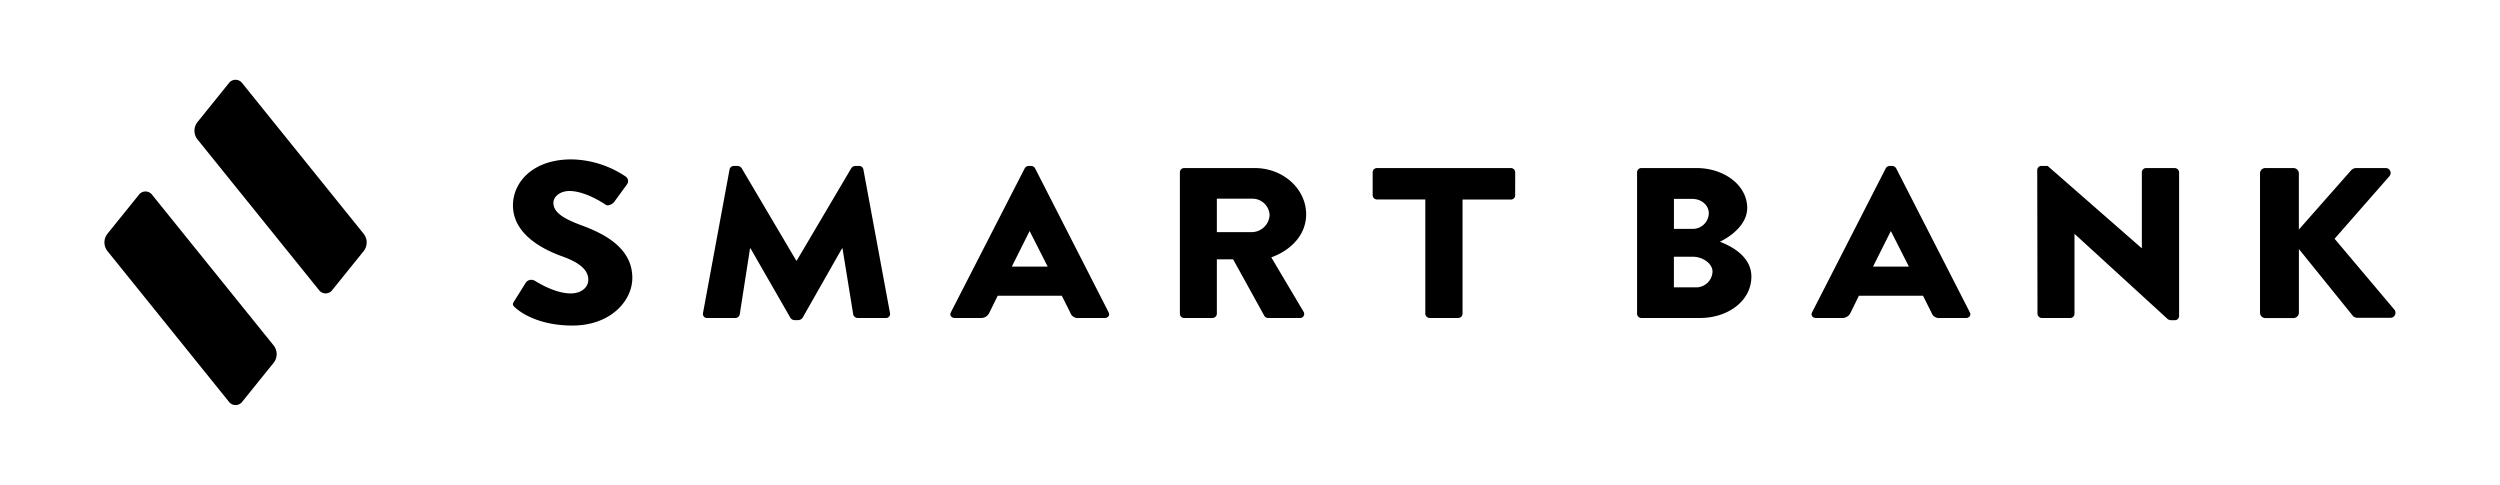 <svg id="レイヤー_1" data-name="レイヤー 1" xmlns="http://www.w3.org/2000/svg" viewBox="0 0 727 141"><path d="M166.48,94.67c-9.6,0-14.91-3.63-16.6-5.17-.74-.67-1-.94-.37-1.88L153,82.05a2,2,0,0,1,2.51-.41c.3.14,5.61,3.69,10.48,3.69,2.95,0,5.09-1.67,5.09-4,0-2.82-2.58-5-7.6-6.78-6.34-2.28-14.31-6.78-14.31-14.84,0-6.64,5.68-13.36,17-13.36a29,29,0,0,1,15.79,5,1.6,1.6,0,0,1,.45,2.15l-3.77,5.17c-.51.73-1.84,1.34-2.51.87s-6-4-10.55-4c-2.65,0-4.65,1.61-4.65,3.42,0,2.49,2.22,4.37,8.05,6.52s14.9,6.17,14.9,15.3C183.89,87.68,177.33,94.67,166.48,94.67Z"/><path d="M257.51,92.47h-8.09a1.37,1.37,0,0,1-1.3-1L245,72.23h-.14L233.39,92.41a1.64,1.64,0,0,1-1.16.68H231a1.5,1.5,0,0,1-1.16-.68L218.25,72.23h-.14l-3,19.24a1.31,1.31,0,0,1-1.31,1h-8.08a1.18,1.18,0,0,1-1.3-1.37l7.74-41.85a1.29,1.29,0,0,1,1.24-1h1.09a1.54,1.54,0,0,1,1.16.62l15.9,26.91h.14l15.89-26.91a1.58,1.58,0,0,1,1.17-.62h1.1a1.26,1.26,0,0,1,1.22,1l7.75,41.85A1.18,1.18,0,0,1,257.51,92.47Z"/><path d="M369.69,74.84c6-2.17,10.14-6.78,10.14-12.51,0-7.42-6.71-13.46-14.94-13.46H344.41a1.25,1.25,0,0,0-1.3,1.19V91.29a1.24,1.24,0,0,0,1.3,1.18h8.15a1.29,1.29,0,0,0,1.3-1.18V75.41h4.73l9.11,16.5a1.29,1.29,0,0,0,1.1.56h9.11a1.19,1.19,0,0,0,1.17-1.81ZM364,67.5H353.86V57.78H364a5,5,0,0,1,5.2,4.73A5.23,5.23,0,0,1,364,67.5Z"/><path d="M440.61,56.85a1.24,1.24,0,0,1-1.3,1.18h-14V91.29a1.29,1.29,0,0,1-1.3,1.18h-8.22a1.29,1.29,0,0,1-1.31-1.18V58h-14a1.25,1.25,0,0,1-1.31-1.18V50.06a1.26,1.26,0,0,1,1.31-1.19h38.84a1.25,1.25,0,0,1,1.3,1.19Z"/><path d="M572.84,90.85,551.4,48.94a1.41,1.41,0,0,0-1.17-.69h-.68a1.41,1.41,0,0,0-1.17.69L526.94,90.85c-.41.81.14,1.62,1.17,1.62h7.53A2.58,2.58,0,0,0,538.11,91l2.46-5h18.64l2.47,4.92a2.28,2.28,0,0,0,2.39,1.56h7.61C572.71,92.47,573.25,91.66,572.84,90.85ZM544.68,77.52l5.14-10.27h.07l5.21,10.27Z"/><path d="M633.68,92a1.24,1.24,0,0,1-1.3,1.12h-1.1a2.1,2.1,0,0,1-.89-.31L603.33,68.06h-.07V91.29a1.24,1.24,0,0,1-1.3,1.18H593.8a1.29,1.29,0,0,1-1.3-1.18l-.07-41.92a1.24,1.24,0,0,1,1.3-1.12h1.72l27.34,23.92h.06V50.06a1.26,1.26,0,0,1,1.31-1.19h8.22a1.3,1.3,0,0,1,1.3,1.19Z"/><path d="M695,92.41h-9.45a2,2,0,0,1-1.24-.44L668.52,72.42V91a1.6,1.6,0,0,1-1.65,1.49h-8A1.56,1.56,0,0,1,657.21,91V50.37a1.56,1.56,0,0,1,1.65-1.5h8a1.6,1.6,0,0,1,1.65,1.5V66.75L683.73,49.5a2.11,2.11,0,0,1,1.3-.63h8.63a1.43,1.43,0,0,1,1.23,2.31l-16,18.25L696.33,90.1A1.46,1.46,0,0,1,695,92.41Z"/><path d="M322.4,90.85,301,48.94a1.41,1.41,0,0,0-1.17-.69h-.68a1.38,1.38,0,0,0-1.16.69L276.5,90.85c-.41.81.14,1.62,1.17,1.62h7.53A2.58,2.58,0,0,0,287.67,91l2.46-5h18.64l2.47,4.92a2.28,2.28,0,0,0,2.39,1.56h7.61C322.27,92.47,322.81,91.66,322.4,90.85ZM294.24,77.52l5.14-10.27h.07l5.21,10.27Z"/><path d="M500.14,70.3c3.22-1.56,7.95-5,7.95-9.84,0-6.54-6.65-11.59-14.73-11.59h-16a1.25,1.25,0,0,0-1.3,1.19V91.29a1.24,1.24,0,0,0,1.3,1.18h17c8.16,0,14.94-5,14.94-12C509.32,74.72,503.77,71.67,500.14,70.3ZM486.78,57.84h5.34c2.61,0,4.8,1.75,4.8,4.24a4.66,4.66,0,0,1-4.8,4.48h-5.34ZM493,83.56h-6.23v-8.9h5.55C495,74.66,498,76.53,498,79A4.76,4.76,0,0,1,493,83.56Z"/><path d="M70.47,116.79a2.42,2.42,0,0,1-3.93,0L31.18,72.93a4.07,4.07,0,0,1,0-4.87l9.17-11.37a2.41,2.41,0,0,1,3.92,0l35.37,43.85a4.08,4.08,0,0,1,0,4.88Z"/><path d="M96.65,84.31a2.41,2.41,0,0,1-3.92,0L57.36,40.46a4.08,4.08,0,0,1,0-4.88l9.17-11.37a2.42,2.42,0,0,1,3.93,0l35.36,43.86a4.07,4.07,0,0,1,0,4.87Z"/></svg>